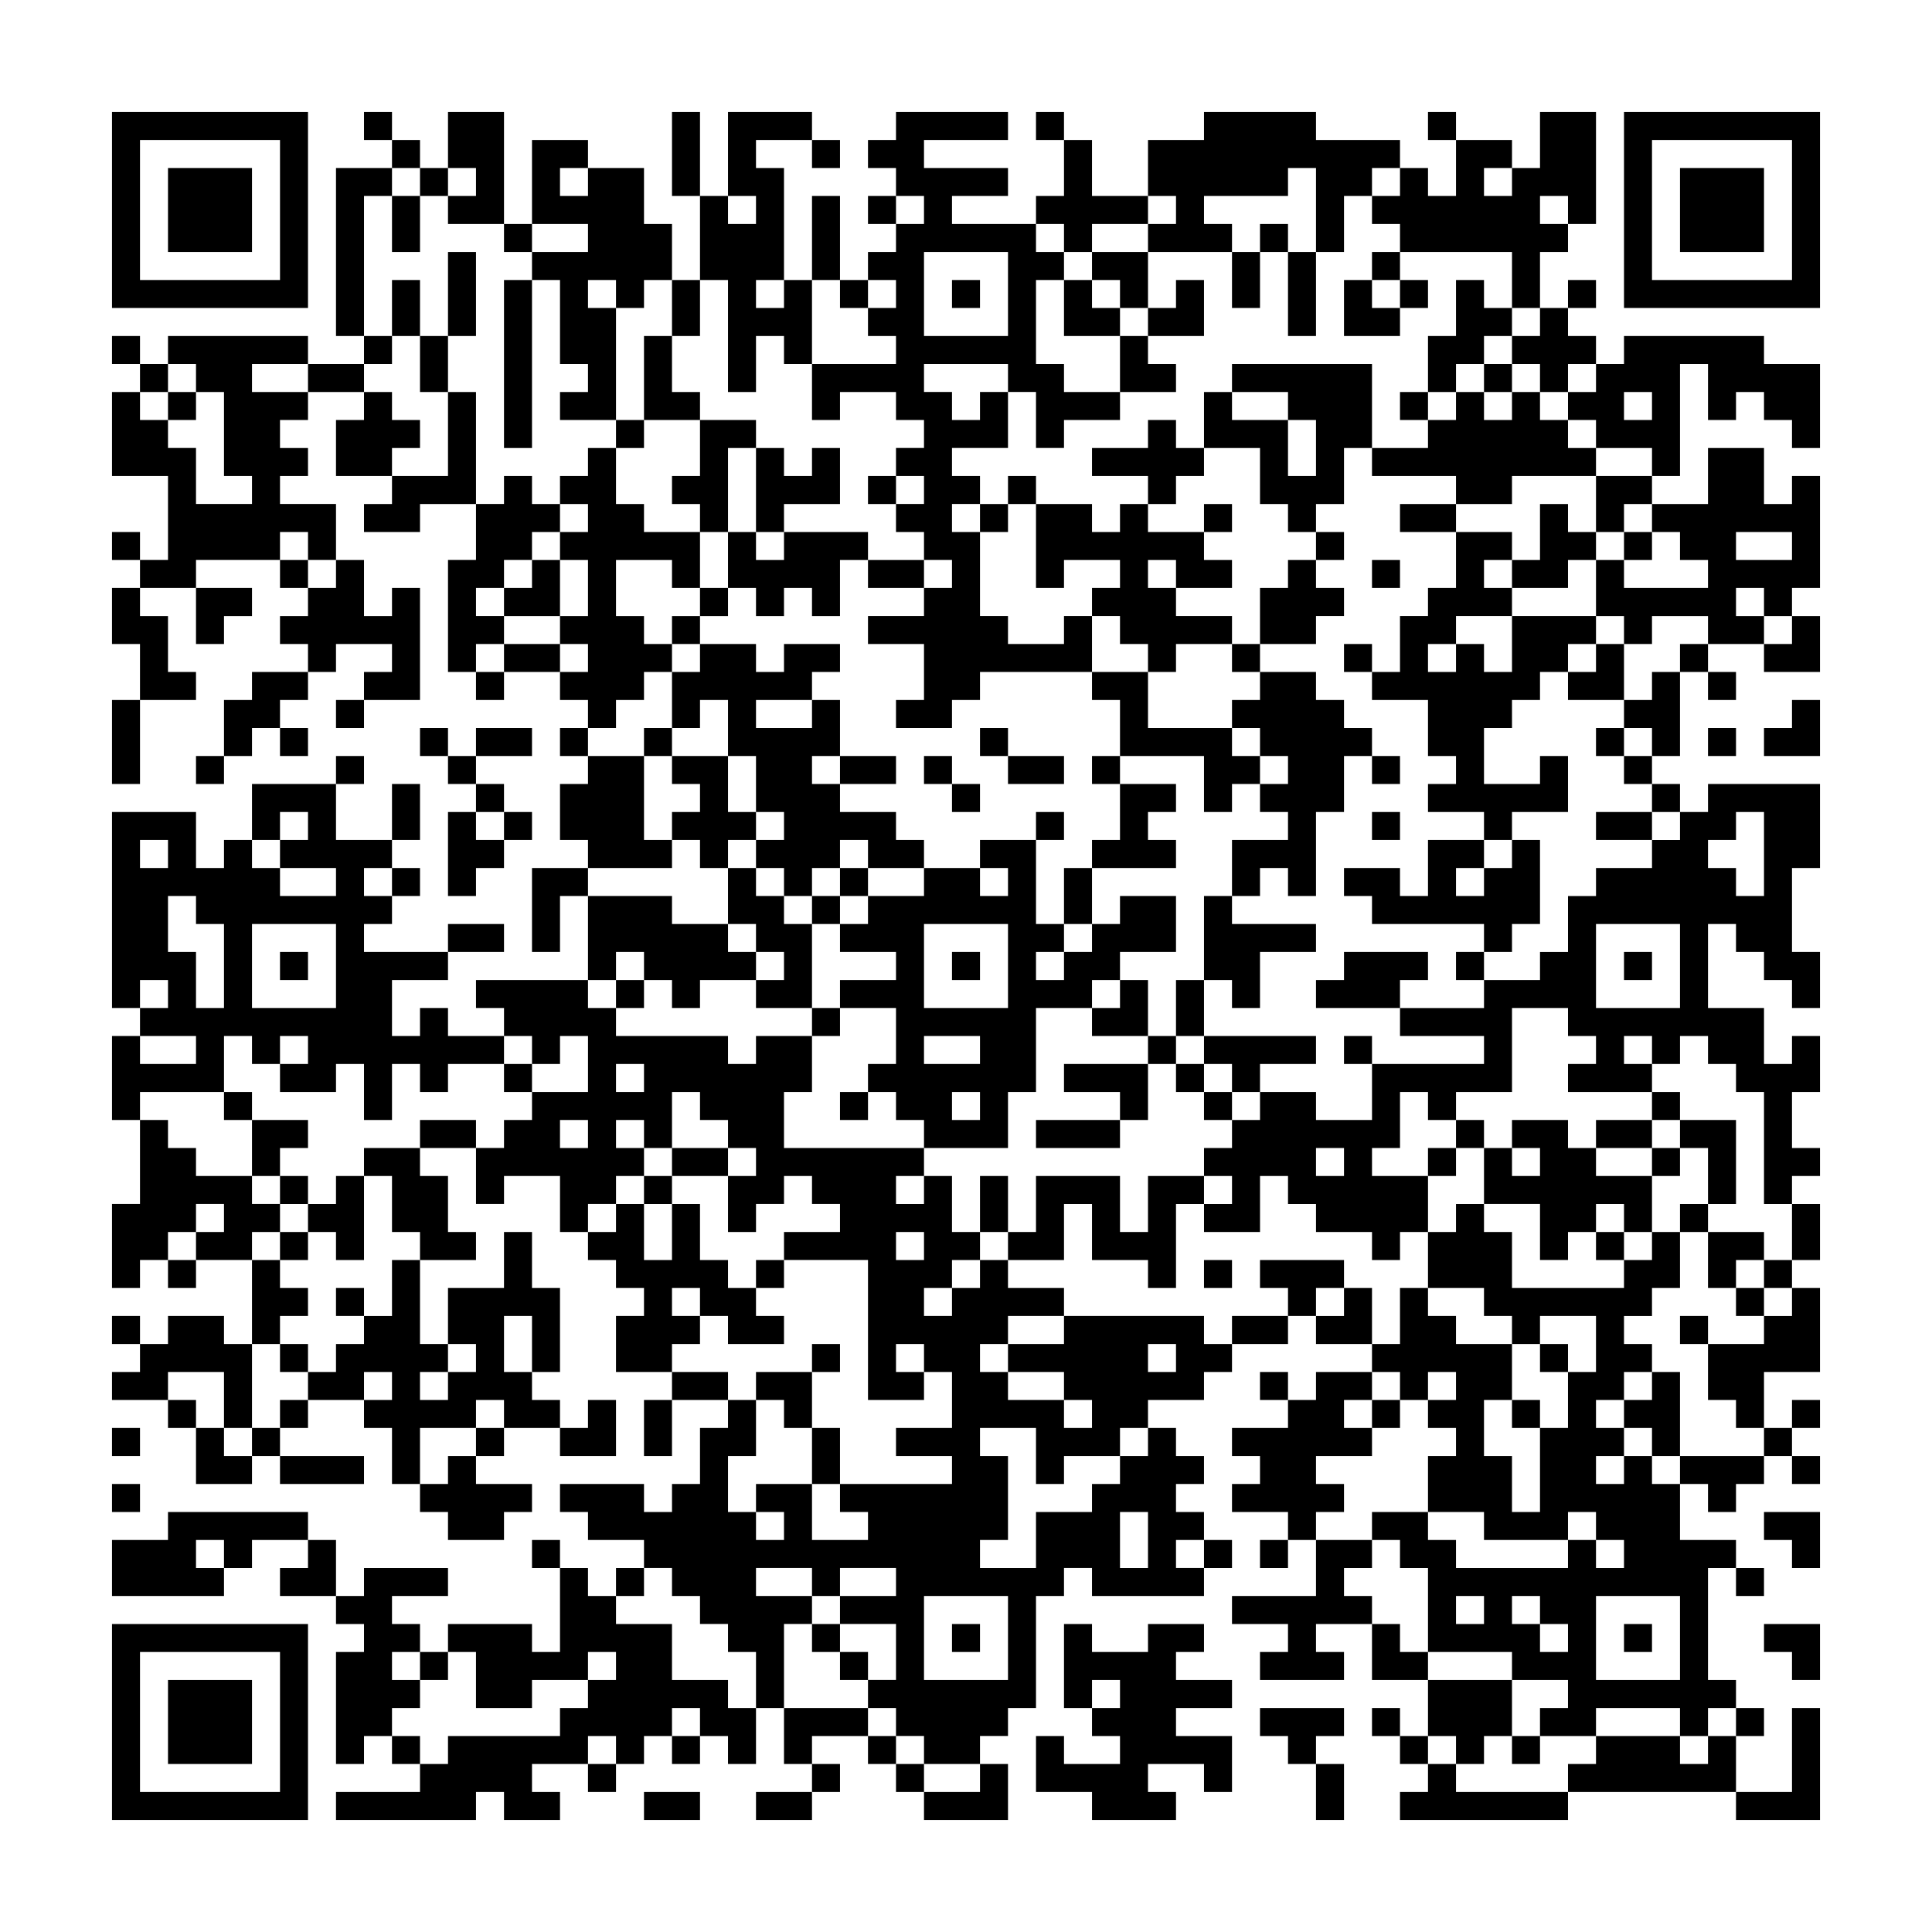 <svg xmlns="http://www.w3.org/2000/svg" viewBox="0 0 69 69"><path d="M4 4h7v7h-7zM13 4h1v1h-1zM16 4h2v4h-2v-1h1v-1h-1zM24 4h1v3h-1zM26 4h3v1h-2v1h1v4h-1v1h1v-1h1v3h-1v-1h-1v2h-1v-4h-1v-3h1v1h1v-1h-1zM32 4h4v1h-3v1h3v1h-2v1h3v1h1v1h-1v3h1v1h2v1h-2v1h-1v-2h-1v-1h-3v1h1v1h1v-1h1v2h-2v1h1v1h-1v1h1v3h1v1h2v-1h1v2h-4v1h-1v1h-2v-1h1v-2h-2v-1h2v-1h1v-1h-1v-1h-1v-1h1v-1h-1v-1h1v-1h-1v-1h-2v1h-1v-2h3v-1h-1v-1h1v-1h-1v-1h1v-1h1v-1h-1v-1h-1v-1h1zM37 4h1v1h-1zM43 4h4v1h3v1h-1v1h-1v2h-1v-3h-1v1h-3v1h1v1h-3v-1h1v-1h-1v-2h2zM51 4h1v1h-1zM55 4h2v4h-1v-1h-1v1h1v1h-1v2h-1v-2h-4v-1h-1v-1h1v-1h1v1h1v-2h2v1h-1v1h1v-1h1zM58 4h7v7h-7zM5 5v5h5v-5zM14 5h1v1h-1zM19 5h2v1h-1v1h1v-1h2v2h1v2h-1v1h-1v-1h-1v1h1v4h-2v-1h1v-1h-1v-3h-1v-1h2v-1h-2zM29 5h1v1h-1zM38 5h1v2h2v1h-2v1h-1v-1h-1v-1h1zM59 5v5h5v-5zM6 6h3v3h-3zM12 6h2v1h-1v5h-1zM15 6h1v1h-1zM60 6h3v3h-3zM14 7h1v2h-1zM29 7h1v3h-1zM31 7h1v1h-1zM18 8h1v1h-1zM45 8h1v1h-1zM16 9h1v3h-1zM33 9v3h3v-3zM39 9h2v2h-1v-1h-1zM44 9h1v2h-1zM46 9h1v3h-1zM49 9h1v1h-1zM14 10h1v2h-1zM18 10h1v6h-1zM24 10h1v2h-1zM30 10h1v1h-1zM34 10h1v1h-1zM38 10h1v1h1v1h-2zM42 10h1v2h-2v-1h1zM48 10h1v1h1v1h-2zM50 10h1v1h-1zM52 10h1v1h1v1h-1v1h-1v1h-1v-2h1zM56 10h1v1h-1zM55 11h1v1h1v1h-1v1h-1v-1h-1v-1h1zM4 12h1v1h-1zM6 12h5v1h-2v1h2v1h-1v1h1v1h-1v1h2v2h-1v-1h-1v1h-3v1h-2v-1h1v-3h-2v-3h1v1h1v1h1v2h2v-1h-1v-3h-1v-1h-1zM13 12h1v1h-1zM15 12h1v2h-1zM23 12h1v2h1v1h-2zM40 12h1v1h1v1h-2zM58 12h5v1h2v3h-1v-1h-1v-1h-1v1h-1v-2h-1v4h-1v-1h-2v-1h-1v-1h1v-1h1zM5 13h1v1h-1zM11 13h2v1h-2zM44 13h5v3h-1v2h-1v1h-1v-1h-1v-2h-2v-2h1v1h2v2h1v-2h-1v-1h-2zM53 13h1v1h-1zM6 14h1v1h-1zM13 14h1v1h1v1h-1v1h-2v-2h1zM16 14h1v4h-2v1h-2v-1h1v-1h2zM50 14h1v1h-1zM52 14h1v1h1v-1h1v1h1v1h1v1h-3v1h-2v-1h-3v-1h2v-1h1zM58 14v1h1v-1zM22 15h1v1h-1zM25 15h2v1h-1v3h-1v-1h-1v-1h1zM41 15h1v1h1v1h-1v1h-1v-1h-2v-1h2zM21 16h1v2h1v1h2v2h-1v-1h-2v2h1v1h1v1h-1v1h-1v1h-1v-1h-1v-1h1v-1h-1v-1h1v-2h-1v-1h1v-1h-1v-1h1zM27 16h1v1h1v-1h1v2h-2v1h-1zM61 16h2v2h1v-1h1v4h-1v1h-1v-1h-1v1h1v1h-2v-1h-2v1h-1v-1h-1v-2h1v1h3v-1h-1v-1h-1v-1h2zM18 17h1v1h1v1h-1v1h-1v1h-1v1h1v1h-1v1h-1v-4h1v-2h1zM31 17h1v1h-1zM36 17h1v1h-1zM57 17h2v1h-1v1h-1zM35 18h1v1h-1zM37 18h2v1h1v-1h1v1h2v1h1v1h-2v-1h-1v1h1v1h2v1h-2v1h-1v-1h-1v-1h-1v-1h1v-1h-2v1h-1zM43 18h1v1h-1zM50 18h2v1h-2zM55 18h1v1h1v1h-1v1h-2v-1h1zM4 19h1v1h-1zM26 19h1v1h1v-1h3v1h-1v2h-1v-1h-1v1h-1v-1h-1zM47 19h1v1h-1zM52 19h2v1h-1v1h1v1h-2v1h-1v1h1v-1h1v1h1v-2h3v1h-1v1h-1v1h-1v1h-1v2h2v-1h1v2h-2v1h-1v-1h-2v-1h1v-1h-1v-2h-2v-1h1v-2h1v-1h1zM58 19h1v1h-1zM62 19v1h2v-1zM10 20h1v1h-1zM12 20h1v2h1v-1h1v4h-2v-1h1v-1h-2v1h-1v-1h-1v-1h1v-1h1zM19 20h1v2h-2v-1h1zM31 20h2v1h-2zM46 20h1v1h1v1h-1v1h-2v-2h1zM49 20h1v1h-1zM4 21h1v1h1v2h1v1h-2v-2h-1zM7 21h2v1h-1v1h-1zM25 21h1v1h-1zM24 22h1v1h-1zM64 22h1v2h-2v-1h1zM18 23h2v1h-2zM25 23h2v1h1v-1h2v1h-1v1h-2v1h2v-1h1v2h-1v1h1v1h2v1h1v1h-2v-1h-1v1h-1v1h-1v-1h-1v-1h1v-1h-1v-2h-1v-2h-1v1h-1v-2h1zM44 23h1v1h-1zM48 23h1v1h-1zM57 23h1v2h-2v-1h1zM60 23h1v1h-1zM9 24h2v1h-1v1h-1v1h-1v-2h1zM17 24h1v1h-1zM39 24h2v2h3v1h1v1h-1v1h-1v-2h-3v-2h-1zM45 24h2v1h1v1h1v1h-1v2h-1v3h-1v-1h-1v1h-1v-2h2v-1h-1v-1h1v-1h-1v-1h-1v-1h1zM59 24h1v3h-1v-1h-1v-1h1zM61 24h1v1h-1zM4 25h1v3h-1zM12 25h1v1h-1zM64 25h1v2h-2v-1h1zM10 26h1v1h-1zM15 26h1v1h-1zM17 26h2v1h-2zM20 26h1v1h-1zM23 26h1v1h-1zM35 26h1v1h-1zM57 26h1v1h-1zM61 26h1v1h-1zM7 27h1v1h-1zM12 27h1v1h-1zM16 27h1v1h-1zM21 27h2v3h1v1h-3v-1h-1v-2h1zM24 27h2v2h1v1h-1v1h-1v-1h-1v-1h1v-1h-1zM30 27h2v1h-2zM33 27h1v1h-1zM36 27h2v1h-2zM39 27h1v1h-1zM49 27h1v1h-1zM58 27h1v1h-1zM9 28h3v2h2v1h-1v1h1v1h-1v1h3v1h-2v2h1v-1h1v1h2v1h-2v1h-1v-1h-1v2h-1v-2h-1v1h-2v-1h1v-1h-1v1h-1v-1h-1v2h-3v1h-1v-3h1v1h2v-1h-2v-1h1v-1h-1v1h-1v-7h3v2h1v-1h1v1h1v1h2v-1h-2v-1h1v-1h-1v1h-1zM14 28h1v2h-1zM17 28h1v1h-1zM34 28h1v1h-1zM40 28h2v1h-1v1h1v1h-3v-1h1zM59 28h1v1h-1zM61 28h4v3h-1v3h1v2h-1v-1h-1v-1h-1v-1h-1v3h2v2h1v-1h1v2h-1v2h1v1h-1v1h-1v-4h-1v-1h-1v-1h-1v1h-1v-1h-1v1h1v1h-3v-1h1v-1h-1v-1h-2v3h-2v1h-1v-1h-1v2h-1v1h2v2h-1v1h-1v-1h-2v-1h-1v-1h-1v2h-2v-1h1v-1h-1v-1h1v-1h1v-1h2v1h2v-2h4v-1h-3v-1h3v-1h2v-1h1v-2h1v-1h2v-1h1v-1h1zM16 29h1v1h1v1h-1v1h-1zM18 29h1v1h-1zM37 29h1v1h-1zM49 29h1v1h-1zM57 29h2v1h-2zM62 29v1h-1v1h1v1h1v-3zM5 30v1h1v-1zM35 30h2v3h1v1h-1v1h1v-1h1v-1h1v-1h2v2h-2v1h-1v1h-2v3h-1v2h-3v-1h-1v-1h-1v-1h1v-2h-2v-1h2v-1h-2v-1h1v-1h2v-1h2v1h1v-1h-1zM51 30h2v1h-1v1h1v-1h1v-1h1v3h-1v1h-1v-1h-4v-1h-1v-1h2v1h1zM14 31h1v1h-1zM19 31h2v1h-1v2h-1zM26 31h1v1h1v1h1v3h-2v-1h1v-1h-1v-1h-1zM30 31h1v1h-1zM38 31h1v2h-1zM6 32v2h1v2h1v-3h-1v-1zM21 32h3v1h2v1h1v1h-2v1h-1v-1h-1v-1h-1v1h-1zM29 32h1v1h-1zM43 32h1v1h3v1h-2v2h-1v-1h-1zM9 33v3h3v-3zM16 33h2v1h-2zM33 33v3h3v-3zM57 33v3h3v-3zM10 34h1v1h-1zM34 34h1v1h-1zM48 34h3v1h-1v1h-3v-1h1zM52 34h1v1h-1zM58 34h1v1h-1zM17 35h4v1h1v1h4v1h1v-1h2v2h-1v2h5v1h-1v1h1v-1h1v2h1v1h-1v1h-1v1h1v-1h1v-1h1v1h2v1h-2v1h-1v1h1v1h2v1h1v-1h-1v-1h-2v-1h2v-1h5v1h1v1h-1v1h-2v1h-1v1h-2v1h-1v-2h-2v1h1v3h-1v1h2v-2h2v-1h1v-1h1v-1h1v1h1v1h-1v1h1v1h-1v1h1v1h-4v-1h-1v1h-1v4h-1v1h-1v1h-2v-1h-1v-1h-1v-1h1v-2h-2v-1h2v-1h-2v1h-1v-1h-2v1h2v1h-1v3h-1v-2h-1v-1h-1v-1h-1v-1h-1v-1h-2v-1h-1v-1h3v1h1v-1h1v-2h1v-1h1v2h-1v2h1v1h1v-1h-1v-1h2v2h2v-1h-1v-1h4v-1h-2v-1h2v-2h-1v-1h-1v1h1v1h-2v-5h-3v-1h2v-1h-1v-1h-1v1h-1v1h-1v-2h1v-1h-1v-1h-1v-1h-1v2h-1v-1h-1v1h1v1h-1v1h-1v1h-1v-2h-2v1h-1v-2h1v-1h1v-1h2v-2h-1v1h-1v-1h-1v-1h-1zM22 35h1v1h-1zM40 35h1v2h-2v-1h1zM42 35h1v2h-1zM29 36h1v1h-1zM33 37v1h2v-1zM41 37h1v1h-1zM43 37h4v1h-2v1h-1v-1h-1zM48 37h1v1h-1zM18 38h1v1h-1zM22 38v1h1v-1zM38 38h3v2h-1v-1h-2zM42 38h1v1h-1zM8 39h1v1h-1zM30 39h1v1h-1zM34 39v1h1v-1zM43 39h1v1h-1zM59 39h1v1h-1zM5 40h1v1h1v1h2v1h1v1h-1v1h-2v-1h1v-1h-1v1h-1v1h-1v1h-1v-3h1zM9 40h2v1h-1v1h-1zM15 40h2v1h-2zM20 40v1h1v-1zM37 40h3v1h-3zM52 40h1v1h-1zM54 40h2v1h1v1h2v2h-1v-1h-1v1h-1v1h-1v-2h-2v-2h1v1h1v-1h-1zM57 40h2v1h-2zM60 40h2v3h-1v-2h-1zM13 41h2v1h1v2h1v1h-2v-1h-1v-2h-1zM24 41h2v1h-2zM47 41v1h1v-1zM51 41h1v1h-1zM59 41h1v1h-1zM10 42h1v1h-1zM12 42h1v3h-1v-1h-1v-1h1zM23 42h1v1h-1zM35 42h1v2h-1zM37 42h3v2h1v-2h2v1h-1v3h-1v-1h-2v-2h-1v2h-2v-1h1zM22 43h1v2h1v-2h1v2h1v1h1v1h1v1h-2v-1h-1v-1h-1v1h1v1h-1v1h-2v-2h1v-1h-1v-1h-1v-1h1zM52 43h1v1h1v2h4v-1h1v-1h1v2h-1v1h-1v1h1v1h-1v1h-1v1h1v1h-1v1h1v-1h1v1h1v2h2v1h-1v4h1v1h-1v1h-1v-1h-3v1h-2v-1h1v-1h-2v-1h-3v-3h-1v-1h-1v-1h2v1h1v1h4v-1h1v1h1v-1h-1v-1h-1v1h-3v-1h-2v-2h1v-1h-1v-1h1v-1h-1v1h-1v-1h-1v-1h1v-2h1v1h1v1h2v2h-1v2h1v2h1v-3h1v-2h1v-2h-2v1h-1v-1h-1v-1h-2v-2h1zM60 43h1v1h-1zM64 43h1v2h-1zM10 44h1v1h-1zM18 44h1v2h1v3h-1v-2h-1v2h1v1h1v1h-2v-1h-1v1h-2v2h-1v-2h-1v-1h1v-1h-1v1h-2v-1h1v-1h1v-1h1v-2h1v3h1v1h-1v1h1v-1h1v-1h-1v-2h2zM32 44v1h1v-1zM57 44h1v1h-1zM61 44h2v1h-1v1h-1zM6 45h1v1h-1zM9 45h1v1h1v1h-1v1h-1zM27 45h1v1h-1zM43 45h1v1h-1zM45 45h3v1h-1v1h-1v-1h-1zM63 45h1v1h-1zM12 46h1v1h-1zM48 46h1v2h-2v-1h1zM62 46h1v1h-1zM64 46h1v3h-2v2h-1v-1h-1v-2h2v-1h1zM4 47h1v1h-1zM6 47h2v1h1v3h-1v-2h-2v1h-2v-1h1v-1h1zM44 47h2v1h-2zM60 47h1v1h-1zM10 48h1v1h-1zM29 48h1v1h-1zM41 48v1h1v-1zM55 48h1v1h-1zM24 49h2v1h-2zM27 49h2v2h-1v-1h-1zM45 49h1v1h-1zM47 49h2v1h-1v1h1v1h-2v1h1v1h-1v1h-1v-1h-2v-1h1v-1h-1v-1h2v-1h1zM59 49h1v3h-1v-1h-1v-1h1zM6 50h1v1h-1zM10 50h1v1h-1zM21 50h1v2h-2v-1h1zM23 50h1v2h-1zM49 50h1v1h-1zM54 50h1v1h-1zM64 50h1v1h-1zM4 51h1v1h-1zM7 51h1v1h1v1h-2zM9 51h1v1h-1zM17 51h1v1h-1zM29 51h1v2h-1zM63 51h1v1h-1zM10 52h3v1h-3zM16 52h1v1h2v1h-1v1h-2v-1h-1v-1h1zM60 52h3v1h-1v1h-1v-1h-1zM64 52h1v1h-1zM4 53h1v1h-1zM6 54h5v1h-2v1h-1v-1h-1v1h1v1h-4v-2h2zM40 54v2h1v-2zM63 54h2v2h-1v-1h-1zM11 55h1v2h-2v-1h1zM19 55h1v1h-1zM43 55h1v1h-1zM45 55h1v1h-1zM47 55h2v1h-1v1h1v1h-2v1h1v1h-3v-1h1v-1h-2v-1h3zM13 56h3v1h-2v1h1v1h-1v1h1v1h-1v1h-1v1h-1v-4h1v-1h-1v-1h1zM20 56h1v1h1v1h2v2h2v1h1v2h-1v-1h-1v-1h-1v1h-1v1h-1v-1h-1v1h-2v1h1v1h-2v-1h-1v1h-5v-1h3v-1h1v-1h4v-1h1v-1h1v-1h-1v1h-2v1h-2v-2h-1v-1h3v1h1zM22 56h1v1h-1zM62 56h1v1h-1zM33 57v3h3v-3zM52 57v1h1v-1zM54 57v1h1v1h1v-1h-1v-1zM57 57v3h3v-3zM4 58h7v7h-7zM29 58h1v1h-1zM34 58h1v1h-1zM38 58h1v1h2v-1h2v1h-1v1h2v1h-2v1h2v2h-1v-1h-2v1h1v1h-3v-1h-2v-2h1v1h2v-1h-1v-1h1v-1h-1v1h-1zM49 58h1v1h1v1h-2zM58 58h1v1h-1zM63 58h2v2h-1v-1h-1zM5 59v5h5v-5zM15 59h1v1h-1zM30 59h1v1h-1zM6 60h3v3h-3zM51 60h3v2h-1v1h-1v-1h-1zM28 61h3v1h-2v1h-1zM45 61h3v1h-1v1h-1v-1h-1zM49 61h1v1h-1zM62 61h1v1h-1zM64 61h1v4h-3v-1h2zM14 62h1v1h-1zM24 62h1v1h-1zM31 62h1v1h-1zM50 62h1v1h-1zM54 62h1v1h-1zM57 62h3v1h1v-1h1v2h-6v-1h1zM21 63h1v1h-1zM29 63h1v1h-1zM32 63h1v1h-1zM35 63h1v2h-3v-1h2zM47 63h1v2h-1zM51 63h1v1h4v1h-6v-1h1zM23 64h2v1h-2zM27 64h2v1h-2z"/></svg>